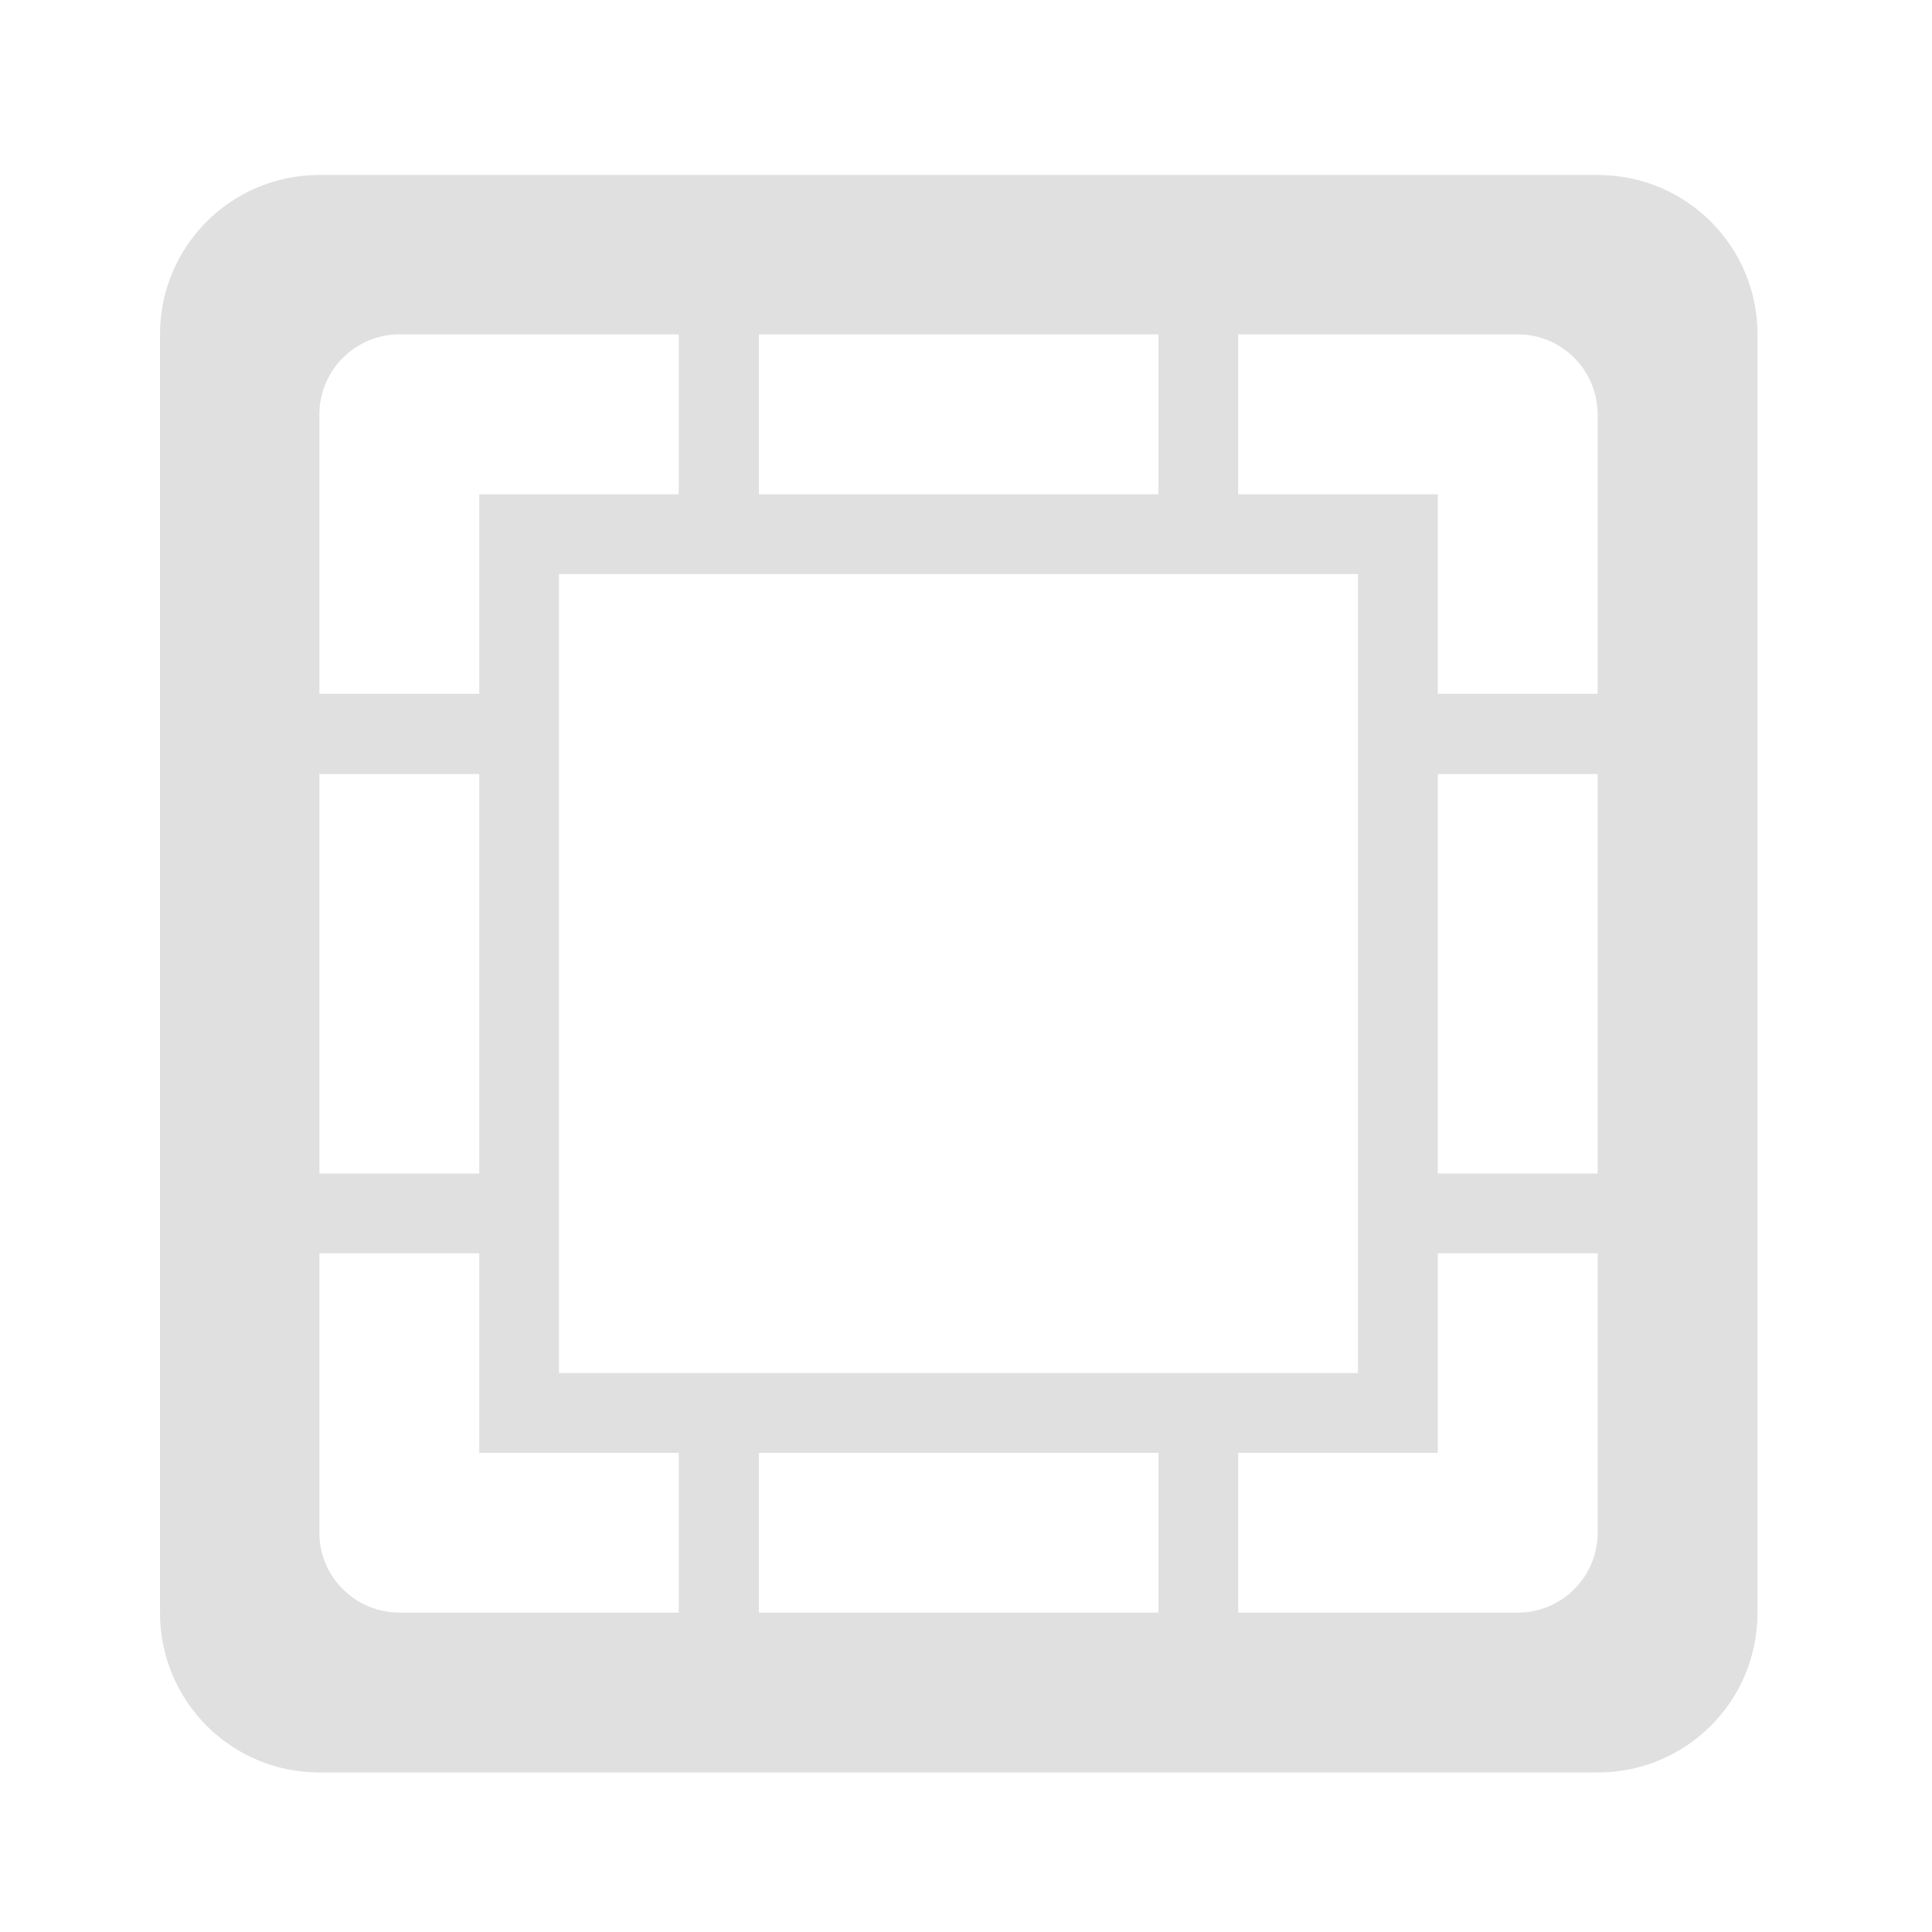 <svg height="16" viewBox="0 0 16 16" width="16" xmlns="http://www.w3.org/2000/svg"><g fill="#e0e0e0"><path d="m2.645 1.449c-.73 0-1.32.59-1.32 1.32v10.586c0 .734.59 1.324 1.32 1.324h10.586c.734 0 1.324-.59 1.324-1.324v-10.586c0-.73-.59-1.32-1.324-1.32zm.664 1.32h9.262c.363 0 .66.297.66.664v9.262c0 .363-.297.66-.66.66h-9.262c-.367 0-.664-.297-.664-.66v-9.262c0-.367.297-.664.664-.664zm0 0"/><path d="m5.621 2.109h.664v2.316h-.664zm0 0"/><path d="m9.594 11.703h.66v2.312h-.66zm0 0"/><path d="m4.301 5.746v.664h-2.316v-.664zm0 0"/><path d="m4.301 9.719v.66h-2.316v-.66zm0 0"/><path d="m9.594 2.109h.66v2.316h-.66zm0 0"/><path d="m5.621 11.703h.664v2.312h-.664zm0 0"/><path d="m13.891 5.746v.664h-2.312v-.664zm0 0"/><path d="m13.891 9.719v.66h-2.312v-.66zm0 0"/><path d="m3.969 4.094v7.938h7.938v-7.938zm.66.66h6.617v6.617h-6.617zm0 0"/></g></svg>